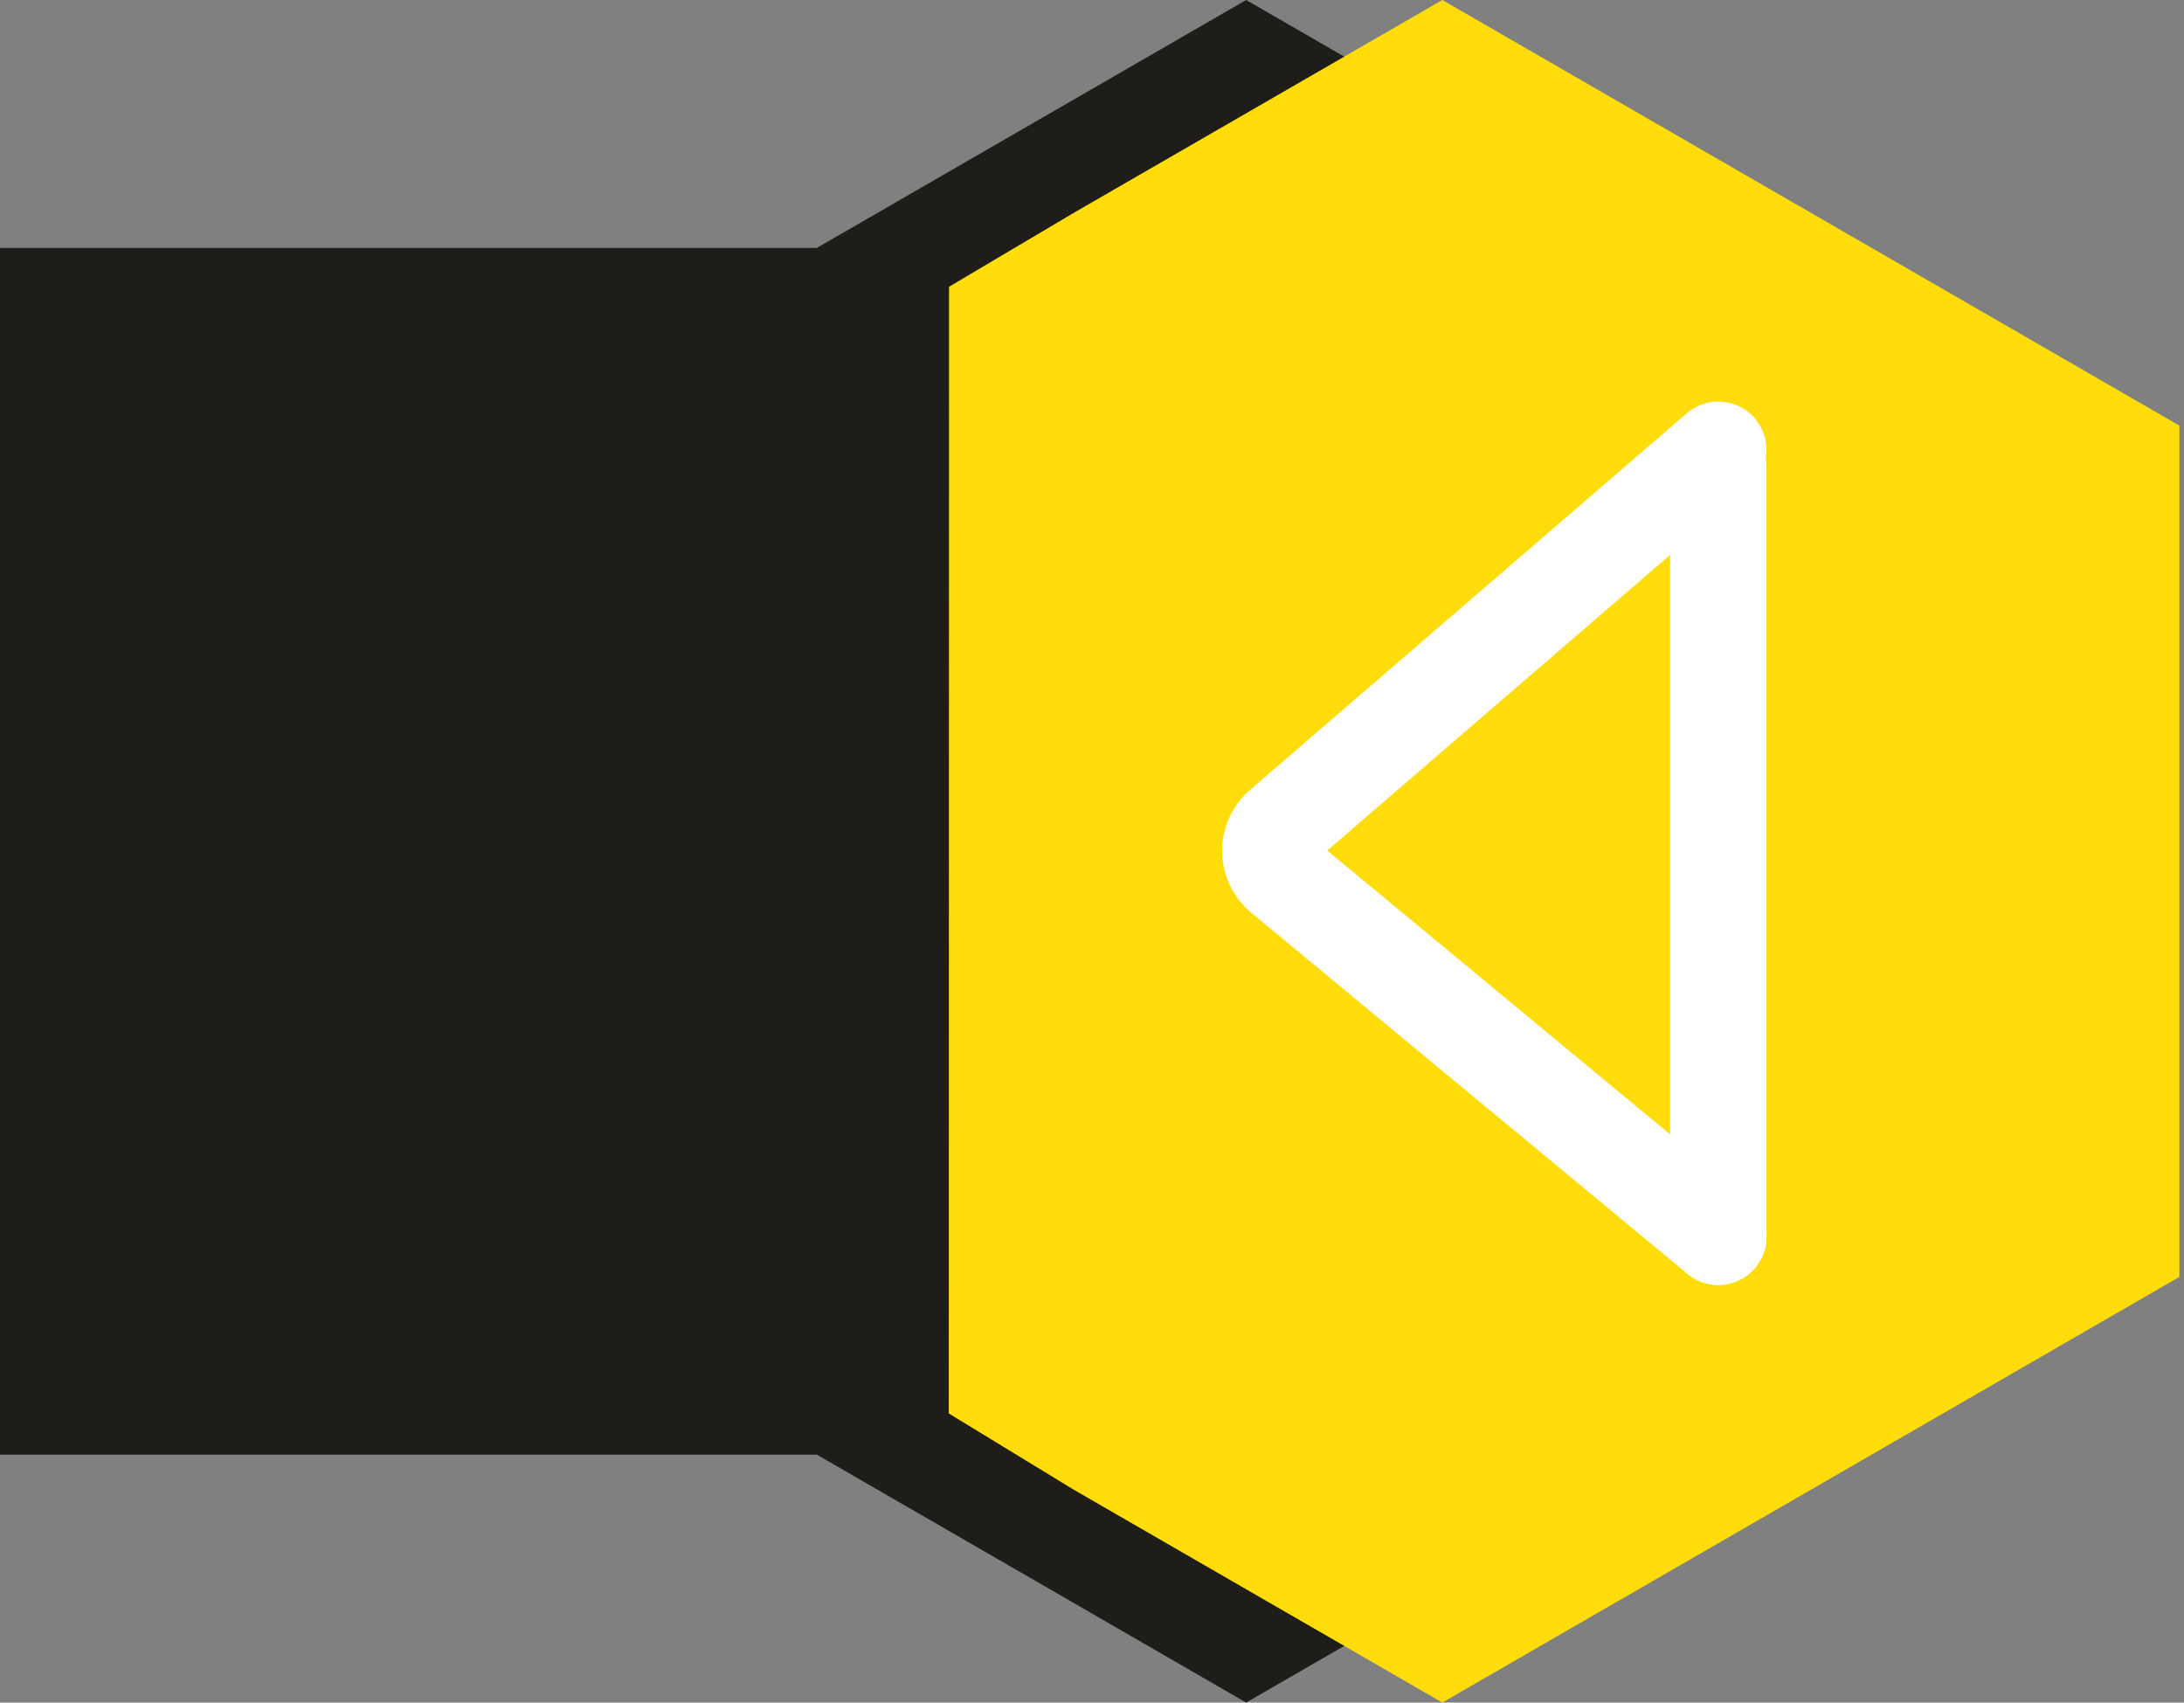 <svg width="68" height="53" viewBox="0 0 68 53" fill="none" xmlns="http://www.w3.org/2000/svg">
<rect x="0" y="0" width="68" height="53" fill="#808080" stroke="none"/>
<path d="M38.8 52.999L27.325 46.374L25.431 45.281L-6.74762e-07 45.281L-3.95864e-06 7.718L25.431 7.718L27.325 6.625L38.8 -0L50.275 6.625L61.749 13.249L61.749 26.227L61.749 39.749L50.275 46.374L38.8 52.999Z" fill="#1F1D1A"/>
<path fill-rule="evenodd" clip-rule="evenodd" d="M44.908 52.999L33.433 46.374L29.541 44L29.549 8.926L33.433 6.625L44.908 -0L56.383 6.625L67.857 13.249L67.857 26.5L67.857 39.749L56.383 46.374L44.908 52.999Z" fill="#FFDC0A"/>
<path d="M53.5 38.5L39.912 27.254C39.435 26.86 39.428 26.131 39.897 25.727L53.5 14" stroke="white" stroke-width="3" stroke-linecap="round"/>
<line x1="53.5" y1="38.5" x2="53.5" y2="14.5" stroke="white" stroke-width="3" stroke-linecap="round"/>
</svg>
